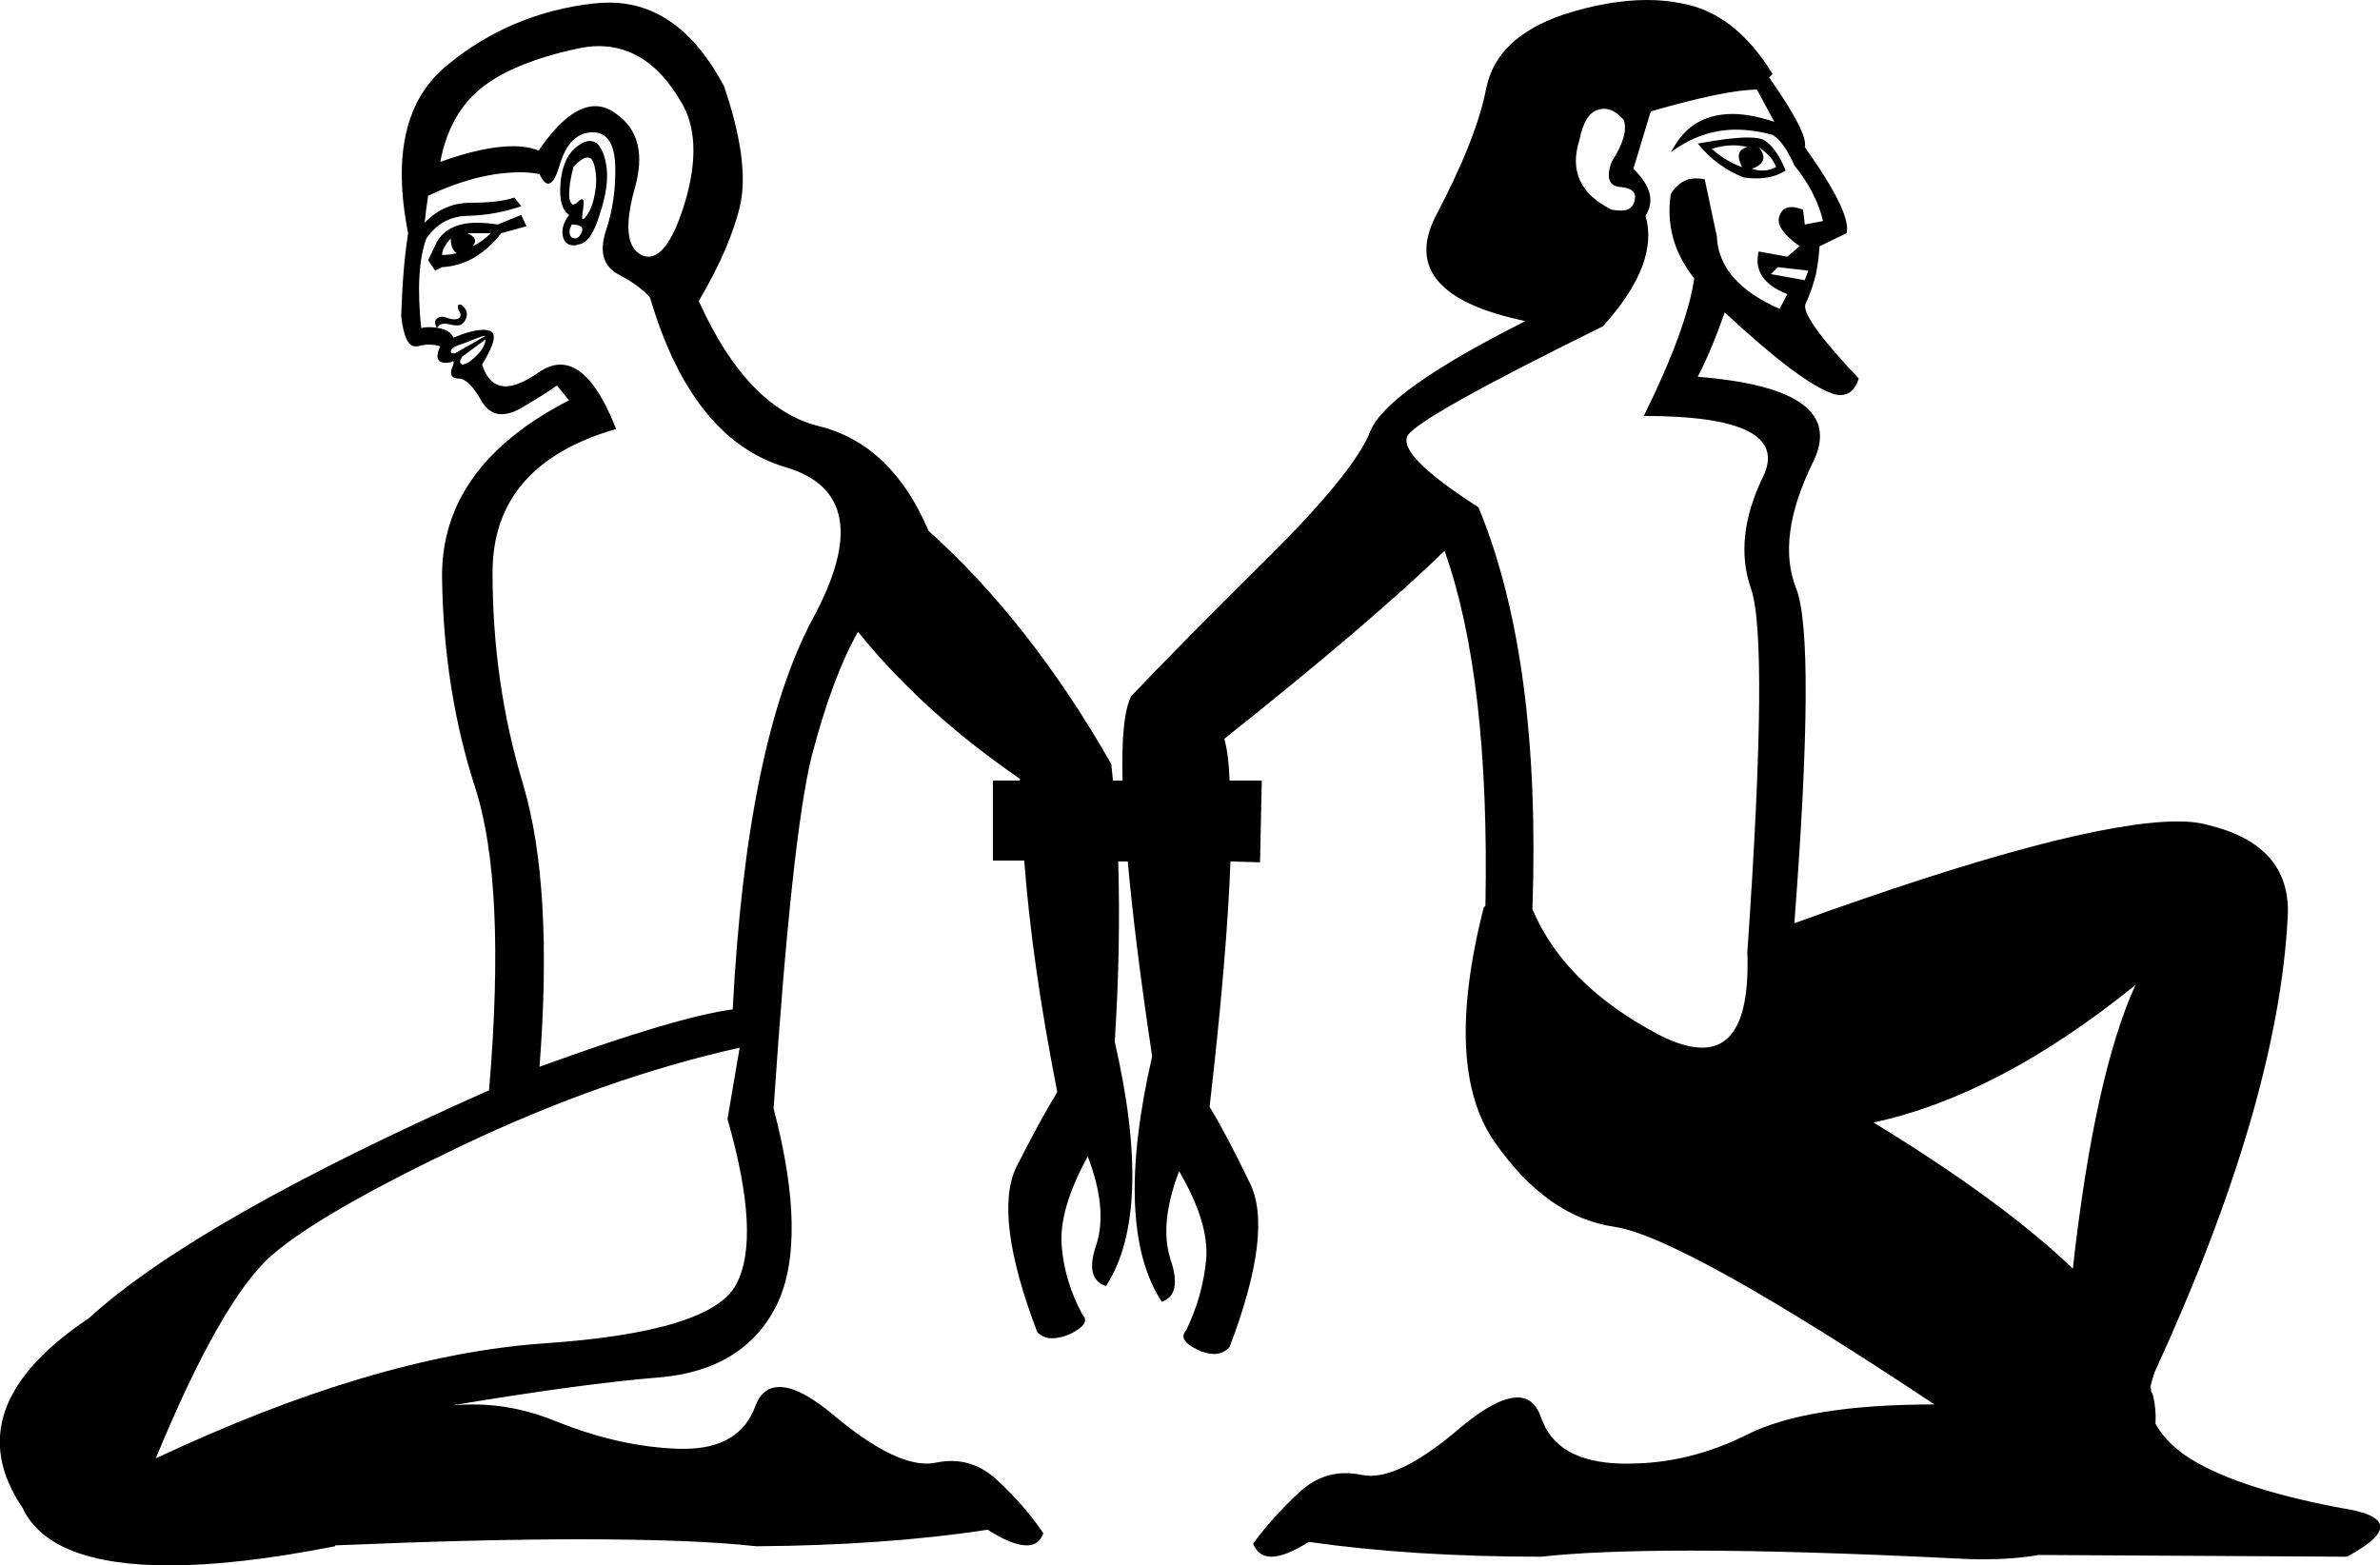 <?xml version='1.0' encoding ='UTF-8' standalone='yes'?>
<svg width='27.35' height='17.99' xmlns='http://www.w3.org/2000/svg' xmlns:xlink='http://www.w3.org/1999/xlink' >
<path style='fill:black; stroke:none' d=' M 19.92 1.67  Q 20 1.67 20.08 1.69  Q 19.92 1.73 20.02 1.92  Q 19.84 1.86 19.67 1.71  Q 19.8 1.67 19.92 1.67  Z  M 20.21 1.69  Q 20.37 1.8 20.41 1.92  Q 20.34 1.96 20.25 1.96  Q 20.2 1.96 20.13 1.94  Q 20.35 1.86 20.21 1.69  Z  M 20.08 1.58  Q 19.89 1.58 19.51 1.65  Q 19.73 1.92 20.04 2.04  Q 20.11 2.05 20.18 2.05  Q 20.38 2.05 20.52 1.96  Q 20.41 1.69 20.27 1.61  Q 20.22 1.58 20.08 1.58  Z  M 18.43 1.25  Q 18.55 1.25 18.66 1.38  Q 18.72 1.55 18.52 1.86  Q 18.42 2.14 18.63 2.15  Q 18.83 2.17 18.78 2.32  Q 18.75 2.42 18.63 2.42  Q 18.58 2.42 18.52 2.41  Q 17.98 2.14 18.15 1.61  Q 18.21 1.3 18.37 1.26  Q 18.4 1.25 18.43 1.25  Z  M 6.75 1.81  Q 6.8 1.81 6.82 1.87  Q 6.87 2.02 6.84 2.2  Q 6.81 2.39 6.74 2.48  Q 6.71 2.52 6.7 2.52  Q 6.68 2.52 6.7 2.41  Q 6.72 2.29 6.69 2.29  Q 6.67 2.29 6.64 2.32  Q 6.61 2.35 6.59 2.35  Q 6.55 2.35 6.54 2.25  Q 6.54 2.1 6.59 1.92  Q 6.69 1.81 6.75 1.81  Z  M 6.57 2.58  Q 6.73 2.58 6.68 2.68  Q 6.65 2.74 6.61 2.74  Q 6.59 2.74 6.57 2.73  Q 6.52 2.68 6.57 2.58  Z  M 6.78 1.62  Q 6.7 1.62 6.6 1.71  Q 6.46 1.84 6.44 2.12  Q 6.42 2.39 6.54 2.47  Q 6.44 2.6 6.47 2.72  Q 6.49 2.82 6.6 2.82  Q 6.62 2.82 6.64 2.81  Q 6.79 2.8 6.89 2.47  Q 7 2.14 6.97 1.92  Q 6.94 1.71 6.85 1.64  Q 6.81 1.62 6.78 1.62  Z  M 5.64 2.68  Q 5.54 2.78 5.43 2.83  Q 5.51 2.74 5.37 2.68  Z  M 5.18 2.74  Q 5.18 2.87 5.25 2.91  Q 5.16 2.93 5.08 2.93  Q 5.08 2.85 5.18 2.74  Z  M 6.88 0.53  Q 7.45 0.53 7.82 1.16  Q 8.09 1.59 7.87 2.33  Q 7.68 2.95 7.45 2.95  Q 7.41 2.95 7.37 2.93  Q 7.12 2.8 7.29 2.18  Q 7.47 1.57 7.07 1.3  Q 6.96 1.22 6.84 1.22  Q 6.54 1.22 6.19 1.73  Q 6.06 1.68 5.9 1.68  Q 5.56 1.68 5.06 1.86  Q 5.16 1.32 5.52 1.02  Q 5.89 0.72 6.63 0.56  Q 6.76 0.53 6.88 0.53  Z  M 5.99 2.47  L 5.72 2.58  Q 5.59 2.56 5.48 2.56  Q 5.15 2.56 5.02 2.78  L 4.92 2.99  L 5 3.11  L 5.08 3.07  Q 5.47 3.05 5.76 2.68  L 6.05 2.6  L 5.99 2.47  Z  M 20.43 3.07  L 20.78 3.11  L 20.74 3.22  L 20.35 3.15  L 20.43 3.07  Z  M 5.29 3.5  Q 5.28 3.5 5.27 3.5  Q 5.25 3.53 5.28 3.58  Q 5.31 3.63 5.27 3.66  Q 5.25 3.67 5.22 3.67  Q 5.19 3.67 5.16 3.66  Q 5.11 3.64 5.08 3.64  Q 5.05 3.64 5.04 3.65  Q 5 3.67 5 3.7  Q 5 3.73 5.02 3.77  Q 5.05 3.72 5.11 3.72  Q 5.14 3.72 5.18 3.73  Q 5.21 3.74 5.25 3.74  Q 5.31 3.74 5.34 3.69  Q 5.39 3.61 5.34 3.54  Q 5.31 3.5 5.29 3.5  Z  M 5.57 3.86  Q 5.58 3.86 5.58 3.86  L 5.23 4.06  Q 5.21 4.06 5.2 4.06  Q 5.18 4.06 5.18 4.04  Q 5.18 4 5.26 3.97  Q 5.35 3.94 5.47 3.89  Q 5.55 3.86 5.57 3.86  Z  M 5.58 3.9  Q 5.58 3.96 5.52 4.04  Q 5.45 4.12 5.39 4.16  Q 5.34 4.19 5.31 4.19  Q 5.31 4.19 5.3 4.18  Q 5.27 4.17 5.31 4.1  L 5.58 3.9  Z  M 20.19 1.03  L 20.39 1.4  Q 20.12 1.31 19.91 1.31  Q 19.48 1.31 19.26 1.65  L 19.2 1.75  Q 19.55 1.49 19.95 1.49  Q 20.15 1.49 20.37 1.55  Q 20.5 1.63 20.62 1.9  Q 20.87 2.21 20.95 2.54  L 20.74 2.58  L 20.72 2.41  Q 20.64 2.38 20.59 2.38  Q 20.48 2.38 20.45 2.48  Q 20.39 2.62 20.68 2.83  L 20.54 2.95  L 20.21 2.89  L 20.21 2.89  Q 20.13 3.22 20.54 3.38  L 20.45 3.55  Q 19.75 3.24 19.73 2.72  L 19.59 2.06  Q 19.54 2.05 19.49 2.05  Q 19.31 2.05 19.2 2.23  Q 19.12 2.76 19.47 3.2  Q 19.38 3.79 18.89 4.78  Q 20.6 4.78 20.26 5.48  Q 19.92 6.18 20.12 6.76  Q 20.33 7.34 20.08 10.94  Q 20.12 12.04 19.56 12.04  Q 19.35 12.04 19.06 11.89  Q 17.98 11.32 17.61 10.45  Q 17.71 7.57 16.99 5.83  Q 16.04 5.22 16.18 5  Q 16.33 4.78 18.42 3.75  Q 19.07 3.03 18.91 2.48  Q 19.07 2.23 18.77 1.94  L 18.97 1.28  Q 19.84 1.03 20.19 1.03  Z  M 6.81 1.52  Q 7.06 1.52 7.07 1.91  Q 7.08 2.31 6.96 2.66  Q 6.85 3.01 7.1 3.15  Q 7.35 3.28 7.47 3.42  Q 7.95 5.05 9.03 5.37  Q 10.11 5.69 9.34 7.11  Q 8.58 8.53 8.42 11.6  Q 7.76 11.69 6.2 12.26  Q 6.36 10.18 6.01 9.01  Q 5.66 7.85 5.66 6.58  Q 5.66 5.34 7.08 4.93  Q 6.79 4.19 6.44 4.19  Q 6.32 4.19 6.19 4.28  Q 5.96 4.44 5.81 4.44  Q 5.62 4.44 5.54 4.19  Q 5.76 3.83 5.62 3.8  Q 5.59 3.79 5.56 3.79  Q 5.43 3.79 5.21 3.88  Q 5.16 3.76 4.92 3.76  Q 4.88 3.76 4.84 3.77  Q 4.77 3.09 4.9 2.74  Q 5.08 2.48 5.39 2.48  Q 5.7 2.47 5.99 2.37  L 5.91 2.27  Q 5.74 2.33 5.41 2.33  Q 5.1 2.33 4.88 2.56  Q 4.9 2.37 4.92 2.25  Q 5.49 1.98 5.98 1.98  Q 6.09 1.98 6.2 2  Q 6.25 2.11 6.3 2.11  Q 6.37 2.11 6.43 1.9  Q 6.54 1.53 6.8 1.52  Q 6.8 1.52 6.81 1.52  Z  M 24.54 11.32  Q 24.07 12.35 23.82 14.58  L 23.82 14.58  Q 23.02 13.81 21.53 12.9  Q 22.97 12.59 24.54 11.32  Z  M 23.82 14.58  Q 23.82 14.58 23.82 14.58  L 23.82 14.58  Q 23.82 14.58 23.82 14.58  Z  M 5.2 16.15  Q 5.2 16.15 5.2 16.15  L 5.2 16.15  Q 5.2 16.15 5.2 16.15  Z  M 8.5 12.04  L 8.36 12.86  Q 8.75 14.22 8.46 14.76  Q 8.17 15.31 6.23 15.44  Q 4.3 15.58 1.79 16.76  Q 2.55 14.92 3.13 14.42  Q 3.7 13.93 5.32 13.16  Q 6.94 12.39 8.5 12.04  Z  M 18.93 0  Q 18.48 0 17.96 0.17  Q 17.2 0.43 17.08 1.01  Q 16.97 1.59 16.5 2.48  Q 16.04 3.38 17.53 3.69  Q 15.94 4.49 15.75 4.95  Q 15.57 5.42 14.55 6.43  Q 13.53 7.44 13 8  Q 12.88 8.23 12.9 8.97  L 12.79 8.97  Q 12.78 8.88 12.77 8.78  Q 11.84 7.15 10.67 6.1  Q 10.25 5.11 9.42 4.9  Q 8.59 4.7 8.03 3.46  Q 8.4 2.83 8.51 2.34  Q 8.61 1.84 8.32 0.99  Q 7.81 0.03 7 0.03  Q 6.91 0.03 6.82 0.04  Q 5.87 0.15 5.15 0.74  Q 4.42 1.32 4.69 2.68  Q 4.63 3.05 4.61 3.63  Q 4.65 3.98 4.77 3.98  Q 4.78 3.98 4.8 3.98  Q 4.87 3.96 4.93 3.96  Q 5 3.96 5.06 3.98  Q 5 4.1 5.05 4.15  Q 5.08 4.17 5.12 4.17  Q 5.15 4.17 5.19 4.16  Q 5.2 4.15 5.2 4.15  Q 5.23 4.15 5.19 4.24  Q 5.16 4.35 5.27 4.35  Q 5.39 4.35 5.54 4.62  Q 5.63 4.76 5.76 4.76  Q 5.86 4.76 5.97 4.7  Q 6.28 4.52 6.4 4.43  L 6.54 4.6  Q 5.06 5.36 5.08 6.65  Q 5.1 7.94 5.46 9.05  Q 5.82 10.16 5.62 12.53  Q 2.26 14.02 1.02 15.15  Q -0.52 16.18 0.26 17.33  Q 0.57 17.99 1.95 17.99  Q 2.73 17.99 3.85 17.77  L 3.85 17.76  Q 5.49 17.69 6.65 17.69  Q 7.98 17.69 8.69 17.77  Q 10.17 17.76 11.35 17.58  Q 11.63 17.76 11.8 17.76  Q 11.94 17.76 11.99 17.62  Q 11.78 17.31 11.47 17.02  Q 11.23 16.79 10.93 16.79  Q 10.85 16.79 10.75 16.81  Q 10.7 16.82 10.65 16.82  Q 10.25 16.82 9.6 16.28  Q 9.2 15.94 8.96 15.94  Q 8.76 15.94 8.68 16.16  Q 8.5 16.65 7.86 16.65  Q 7.83 16.65 7.81 16.65  Q 7.12 16.63 6.38 16.33  Q 5.91 16.14 5.44 16.14  Q 5.32 16.14 5.2 16.15  L 5.2 16.15  Q 6.7 15.9 7.57 15.83  Q 8.54 15.75 8.92 15.01  Q 9.29 14.26 8.89 12.74  Q 9.1 9.6 9.33 8.68  Q 9.57 7.77 9.86 7.26  Q 10.6 8.18 11.72 8.95  Q 11.72 8.96 11.72 8.97  L 11.41 8.97  L 11.41 9.89  L 11.77 9.89  L 11.77 9.89  Q 11.86 11.08 12.15 12.55  Q 11.96 12.86 11.68 13.41  Q 11.41 13.97 11.92 15.31  Q 11.99 15.38 12.09 15.38  Q 12.18 15.38 12.3 15.33  Q 12.54 15.21 12.44 15.11  Q 12.23 14.72 12.2 14.31  Q 12.17 13.89 12.5 13.29  Q 12.73 13.89 12.6 14.3  Q 12.46 14.7 12.71 14.78  Q 13.26 13.93 12.81 11.97  Q 12.88 10.9 12.85 9.9  L 12.85 9.9  L 12.96 9.9  L 12.96 9.9  Q 13.04 10.81 13.24 12.14  Q 12.79 14.1 13.35 14.96  Q 13.59 14.88 13.45 14.47  Q 13.32 14.06 13.55 13.46  Q 13.9 14.06 13.86 14.48  Q 13.82 14.9 13.63 15.29  Q 13.53 15.4 13.76 15.51  Q 13.86 15.56 13.95 15.56  Q 14.06 15.56 14.13 15.48  Q 14.64 14.14 14.36 13.59  Q 14.09 13.03 13.9 12.72  Q 14.1 10.99 14.14 9.9  L 14.14 9.9  L 14.48 9.91  L 14.5 8.97  L 14.13 8.97  Q 14.12 8.68 14.07 8.49  Q 15.78 7.13 16.6 6.33  Q 17.12 7.79 17.07 10.41  L 17.05 10.43  Q 16.58 12.28 17.18 13.13  Q 17.78 13.99 18.56 14.1  Q 19.34 14.22 22.23 16.14  Q 20.76 16.14 20.07 16.49  Q 19.41 16.82 18.71 16.82  Q 18.67 16.82 18.63 16.82  Q 17.88 16.8 17.71 16.29  Q 17.63 16.06 17.44 16.06  Q 17.2 16.06 16.79 16.4  Q 16.14 16.96 15.75 16.96  Q 15.7 16.96 15.65 16.95  Q 15.55 16.93 15.46 16.93  Q 15.17 16.93 14.93 17.15  Q 14.62 17.44 14.4 17.74  Q 14.46 17.89 14.61 17.89  Q 14.77 17.89 15.04 17.72  Q 16.23 17.89 17.71 17.89  Q 18.34 17.82 19.43 17.82  Q 20.66 17.82 22.47 17.91  Q 22.63 17.92 22.78 17.92  Q 23.14 17.92 23.43 17.87  L 23.43 17.87  L 26.97 17.89  Q 27.77 17.46 26.9 17.33  Q 25.63 17.09 25.09 16.71  Q 24.87 16.55 24.77 16.36  L 24.77 16.36  Q 24.78 16.19 24.74 16.03  L 24.72 15.99  Q 24.72 15.96 24.71 15.94  L 24.71 15.94  Q 24.73 15.86 24.76 15.77  Q 26.18 12.68 26.29 10.53  Q 26.33 9.71 25.37 9.48  Q 25.23 9.44 25.03 9.44  Q 23.85 9.44 20.62 10.61  Q 20.87 7.34 20.64 6.76  Q 20.41 6.18 20.83 5.32  Q 21.26 4.47 19.51 4.33  Q 19.67 4.02 19.82 3.59  Q 20.68 4.39 21.05 4.52  Q 21.1 4.54 21.15 4.54  Q 21.3 4.54 21.36 4.35  Q 20.68 3.63 20.75 3.49  Q 20.81 3.36 20.85 3.22  Q 20.89 3.09 20.91 2.83  L 21.22 2.68  Q 21.28 2.45 20.74 1.69  Q 20.78 1.53 20.33 0.89  L 20.37 0.85  Q 19.94 0.15 19.33 0.04  Q 19.14 0 18.93 0  Z '/></svg>
